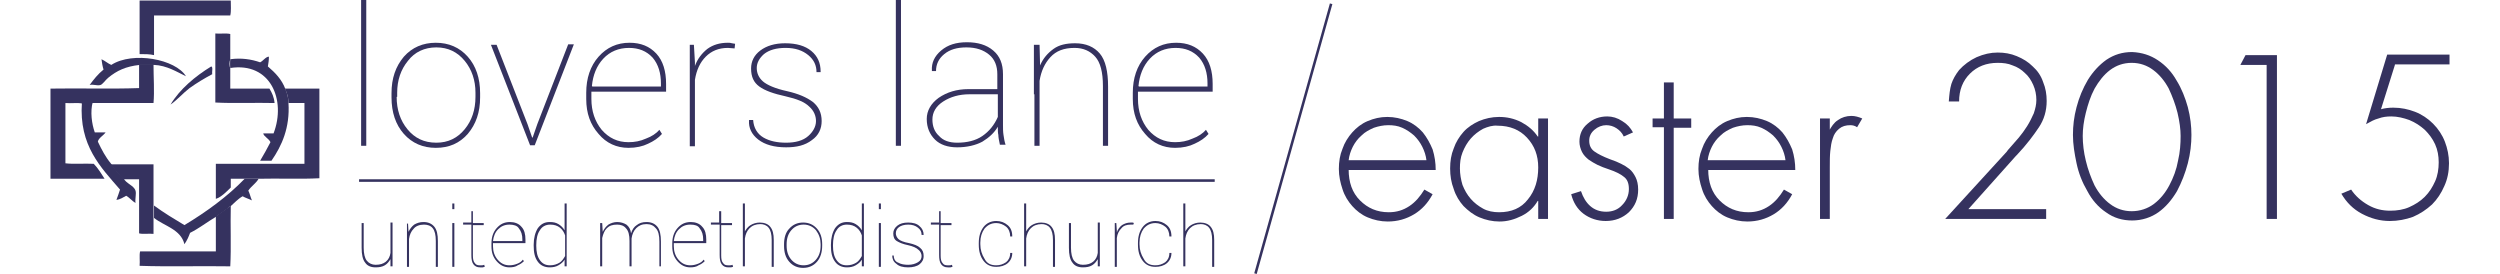 <?xml version="1.0" encoding="utf-8"?>
<!-- Generator: Adobe Illustrator 18.1.1, SVG Export Plug-In . SVG Version: 6.00 Build 0)  -->
<svg version="1.1" id="Layer_1" xmlns="http://www.w3.org/2000/svg" xmlns:xlink="http://www.w3.org/1999/xlink" x="0px" y="0px"
	 viewBox="0 0 485.3 53.1" enable-background="new 0 0 485.3 53.1" xml:space="preserve">
<g>
	<g>
		<g>
			<g>
				<g id="XMLID_1_">
					<g>
						<g>
							<path fill="#35325F" d="M62,17.2c0,5.8,0,11.6,0,17.4c-3.8,0.2-7.9,0-11.8,0.1c-0.9,0-1.8,0-2.7,0c-0.9,0-1.8,0-2.7,0
								c0,0.6,0,1.1,0,1.7c-0.8,0.8-1.9,1.9-2.9,2.2c0-2.3,0-4.5,0-6.8c5.8,0,11.5,0,17.2,0c0-3.9,0-7.9,0-11.8c-1,0-2.1,0-3.1,0
								c0-1.1-0.3-2-0.7-2.8C57.6,17.2,59.8,17.2,62,17.2z"/>
						</g>
						<g>
							<path fill="#35325F" d="M56,20c0.3,4.8-1.3,8.3-3.3,11.2c-0.7,0-1.5,0-2.2,0c0.7-1.2,1.4-2.4,2-3.6c-0.3-0.7-1.3-1.1-1.4-1.7
								c0.7,0,1.3,0,2,0c2.5-6.5-0.6-13.9-8.4-12.7c0-0.5,0-1.1,0-1.6c0,0,0-0.1,0-0.1c2.1-0.3,4.1,0,5.8,0.6
								c0.6-0.3,1.1-1.1,1.7-1.1c0,0.7-0.1,1.3-0.2,1.9c1.4,1.2,2.7,2.5,3.4,4.4C55.7,18,56,18.9,56,20z"/>
						</g>
						<g>
							<path fill="#35325F" d="M53.3,20c-3.8-0.1-7.8,0.1-11.5-0.1c0-4.5,0-8.9,0-13.4c0.9,0.1,2.1-0.1,2.9,0.1c0,1.6,0,3.3,0,4.9
								c0,0,0,0.1,0,0.1c-0.2,0.3-0.2,1.3,0,1.6c0,1.3,0,2.7,0,4c2.6,0,5.1,0,7.6,0C52.8,18,53.2,18.9,53.3,20z"/>
						</g>
						<g>
							<path fill="#35325F" d="M47.5,34.7c0.9,0,1.8,0,2.7,0c-0.5,0.9-1.4,1.4-2,2.3c0.3,0.6,0.4,1.2,0.7,1.9
								c-0.6-0.3-1.3-0.5-1.8-0.8c-0.9,0.5-1.6,1.3-2.3,1.9c0,0-0.1,0-0.1,0c-0.8,0.8-1.9,1.4-2.8,2.1c-1.7,1-3.2,2.2-5,3.1
								c-0.3,0.8-0.6,1.5-1.1,2.2c-0.7-2.9-3.9-3.5-5.9-5.1c0-0.8,0-1.6,0-2.4c1.9,1.4,3.9,2.6,5.9,3.8
								C40.1,41.1,44.1,38.2,47.5,34.7z"/>
						</g>
						<g>
							<path fill="#35325F" d="M44.8,0.1c0,0.9,0.1,2.1-0.1,2.9c-4.9,0-9.9,0-14.8,0c0,2.6,0,5.2,0,7.7c-0.8-0.2-1.8-0.2-2.8-0.2
								c0-3.5,0-7,0-10.4C33,0.1,38.9,0.1,44.8,0.1z"/>
						</g>
						<g>
							<path fill="#35325F" d="M44.8,39.9c-0.1,3.9,0.1,8.1-0.1,11.8c-5.8-0.1-11.9,0.1-17.6-0.1c0.1-0.9-0.1-2.1,0.1-2.8
								c4.9,0,9.8,0,14.7,0c0-2.3,0-4.5,0-6.8C42.8,41.3,43.8,40.7,44.8,39.9C44.7,39.9,44.7,39.9,44.8,39.9z"/>
						</g>
						<g>
							<path fill="#35325F" d="M44.8,11.6c0,0.5,0,1.1,0,1.6C44.6,12.9,44.6,11.9,44.8,11.6z"/>
						</g>
						<g>
							<path fill="#35325F" d="M41,12.9c0.4,0.1,0.1,1,0.2,1.5c-1.5,0.8-3,1.7-4.4,2.7c-1.3,1-2.4,2.3-3.7,3.2
								C34.9,17.3,37.9,14.8,41,12.9z"/>
						</g>
						<g>
							<path fill="#35325F" d="M36.1,14.8c-1.7-0.8-3.7-2.1-6.2-2.2c-0.9,0-1.9,0-2.8,0c-2.7,0.3-4.4,1.1-6.1,2.5
								c-0.5,0.4-1.1,1.3-1.5,1.4c-0.7,0.2-1.4-0.2-2.1,0c0.8-1.1,1.6-2.1,2.7-3c-0.2-0.6-0.3-1.3-0.4-2c0.7,0.3,1.2,0.8,1.9,1.1
								C25.8,9.9,34.1,11.5,36.1,14.8z"/>
						</g>
						<g>
							<path fill="#35325F" d="M29.8,42.2c0,1.1,0,2.1,0,3.2c-0.9-0.1-2.1,0.1-2.8-0.1c0-3.5,0-7,0-10.5c-1,0-2,0-3,0
								c-1-0.8-1.7-1.9-2.5-2.9c2.8,0,5.5,0,8.3,0c0,2.6,0,5.3,0,7.9C29.8,40.5,29.8,41.3,29.8,42.2z"/>
						</g>
						<g>
							<path fill="#35325F" d="M29.8,12.5C29.8,15,30,17.7,29.8,20c-3.9,0-7.8,0-11.7,0c-0.7,0.1-1.5-0.1-2.1,0.1
								c-0.9-0.2-2.2,0-3.3-0.1c0,3.9,0,7.8,0,11.7c1.6,0.2,3.7,0,5.5,0.1c0.8,0.8,1.6,2.1,2.1,2.9c-3.5,0-7,0-10.5,0
								c0-5.8,0-11.7,0-17.5c5.7-0.1,11.7,0.1,17.2-0.1c0-1.5,0-3,0-4.6C28,12.5,28.9,12.5,29.8,12.5z"/>
						</g>
						<g>
							<path fill="#35325F" d="M26.3,37c0.2,0.6-0.1,1.4,0,2.4c-0.7-0.4-1.1-1-1.8-1.4c-0.6,0.3-1.1,0.7-1.9,0.8
								c0.2-0.6,0.5-1.3,0.7-2c-3.7-4.3-8-8.5-7.4-16.9c0.5-0.2,1.4,0,2.1-0.1c-0.5,1.9-0.2,4.2,0.4,5.9c0.7,0,1.4,0,2.1,0
								c-0.4,0.6-1.4,1.1-1.5,1.8c0.7,1.5,1.5,3,2.5,4.2c0.8,1,1.5,2.1,2.5,2.9C24.4,35.6,26,36,26.3,37z"/>
						</g>
					</g>
				</g>
			</g>
			<g>
				<g>
					<g>
						<line fill="#35325F" x1="69.7" y1="35" x2="235.7" y2="35"/>
					</g>
				</g>
				<g>
					<g>
						<rect x="69.7" y="34.8" fill="#35325F" width="166.1" height="0.5"/>
					</g>
				</g>
			</g>
			<g>
				<g>
					<path fill="#35325F" d="M71.1,28.3h-1V0h1V28.3z"/>
				</g>
				<g>
					<path fill="#35325F" d="M76,18.1c0-2.9,0.8-5.2,2.4-7.1c1.6-1.8,3.7-2.7,6.2-2.7c2.5,0,4.6,0.9,6.2,2.7
						c1.6,1.8,2.4,4.2,2.4,7.1v0.8c0,2.9-0.8,5.2-2.4,7.1c-1.6,1.8-3.6,2.7-6.2,2.7c-2.5,0-4.6-0.9-6.2-2.7
						c-1.6-1.8-2.4-4.2-2.4-7.1V18.1z M77,18.8c0,2.5,0.7,4.6,2.1,6.3c1.4,1.7,3.2,2.6,5.6,2.6c2.3,0,4.1-0.9,5.5-2.6
						c1.4-1.7,2.1-3.8,2.1-6.3v-0.8c0-2.4-0.7-4.5-2.1-6.2c-1.4-1.7-3.2-2.6-5.5-2.6c-2.3,0-4.2,0.9-5.5,2.6
						c-1.4,1.7-2.1,3.8-2.1,6.2V18.8z"/>
				</g>
				<g>
					<path fill="#35325F" d="M102.4,24.1l0.9,2.6h0.1l0.9-2.6l6-15.5h1.1l-7.6,19.6l0,0h-0.9L95.3,8.7h1.1L102.4,24.1z"/>
				</g>
				<g>
					<path fill="#35325F" d="M122,28.7c-2.3,0-4.3-0.9-5.8-2.7c-1.6-1.8-2.4-4-2.4-6.8v-1.2c0-2.8,0.8-5.2,2.4-7
						c1.6-1.8,3.6-2.7,6-2.7c2.2,0,3.9,0.7,5.2,2.1c1.3,1.4,1.9,3.4,1.9,5.9v1.5h-14.5v0.2v1.2c0,2.4,0.7,4.4,2,6
						c1.4,1.6,3.1,2.4,5.2,2.4c1.2,0,2.3-0.2,3.4-0.7c1.1-0.4,2-1,2.6-1.7l0.5,0.8c-0.7,0.8-1.6,1.4-2.7,1.9
						C124.8,28.4,123.5,28.7,122,28.7z M122.1,9.3c-2,0-3.7,0.7-5,2.1c-1.3,1.4-2,3.2-2.2,5.3l0.1,0.1h13.3v-0.6c0-2-0.5-3.7-1.6-5
						C125.5,9.9,124,9.3,122.1,9.3z"/>
				</g>
				<g>
					<path fill="#35325F" d="M142.6,9.4l-1.3-0.1c-1.8,0-3.2,0.6-4.3,1.7c-1.1,1.1-1.8,2.6-2.1,4.5v12.9h-1V8.7h0.8l0.2,3.4v0.7
						c0.5-1.4,1.4-2.5,2.4-3.3c1.1-0.8,2.4-1.2,4-1.2c0.3,0,0.5,0,0.8,0.1c0.2,0,0.4,0.1,0.6,0.1L142.6,9.4z"/>
				</g>
				<g>
					<path fill="#35325F" d="M158.4,23.5c0-1-0.4-2-1.3-2.8c-0.9-0.9-2.4-1.5-4.6-2c-2.3-0.5-4-1.1-5.1-1.9s-1.6-1.9-1.6-3.5
						c0-1.4,0.6-2.6,1.8-3.5c1.2-0.9,2.8-1.4,4.8-1.4c2.2,0,3.9,0.5,5.1,1.5c1.2,1,1.8,2.3,1.8,4l0,0.1h-0.8c0-1.3-0.5-2.4-1.6-3.3
						c-1.1-0.9-2.5-1.4-4.4-1.4c-1.8,0-3.2,0.4-4.2,1.2c-0.9,0.8-1.4,1.7-1.4,2.7c0,1,0.4,1.9,1.2,2.6c0.8,0.7,2.4,1.4,4.7,1.9
						c2.2,0.5,3.8,1.2,5,2.1c1.1,0.9,1.7,2.1,1.7,3.7c0,1.5-0.6,2.8-1.9,3.7c-1.3,1-2.9,1.4-5,1.4c-2.3,0-4.1-0.5-5.4-1.5
						c-1.3-1-1.9-2.3-1.8-3.7l0-0.1h0.8c0.1,1.5,0.8,2.7,2,3.4c1.2,0.7,2.7,1,4.4,1c1.8,0,3.3-0.4,4.3-1.3
						C157.8,25.6,158.4,24.6,158.4,23.5z"/>
				</g>
				<g>
					<path fill="#35325F" d="M174.9,28.3h-1V0h1V28.3z"/>
				</g>
				<g>
					<path fill="#35325F" d="M193.7,24.6c-0.7,1.2-1.7,2.1-3,2.9c-1.3,0.7-3,1.1-4.9,1.1c-1.8,0-3.3-0.5-4.3-1.5c-1-1-1.6-2.3-1.6-4
						c0-1.6,0.8-3,2.3-4.1c1.6-1.1,3.5-1.7,5.8-1.7h5.6v-2.9c0-1.6-0.5-2.9-1.6-3.8s-2.5-1.4-4.4-1.4c-1.8,0-3.2,0.4-4.3,1.3
						c-1.1,0.9-1.6,2-1.6,3.3l-0.8,0l0-0.1c-0.1-1.5,0.5-2.8,1.8-3.9c1.3-1.1,2.9-1.6,5-1.6c2.1,0,3.8,0.5,5.1,1.6
						c1.3,1.1,1.9,2.6,1.9,4.6v9.8c0,0.7,0,1.4,0.1,2c0.1,0.7,0.2,1.3,0.4,1.9h-1.1c-0.2-0.9-0.3-1.5-0.3-1.9
						c-0.1-0.4-0.1-0.9-0.1-1.4V24.6z M185.8,27.7c1.9,0,3.6-0.4,4.9-1.3c1.3-0.9,2.3-2.1,3-3.7v-4.4h-5.5c-2,0-3.7,0.5-5.1,1.4
						c-1.4,0.9-2.1,2.1-2.1,3.5c0,1.3,0.4,2.4,1.3,3.2C183.1,27.3,184.3,27.7,185.8,27.7z"/>
				</g>
				<g>
					<path fill="#35325F" d="M201.8,8.7l0.1,4c0.6-1.4,1.5-2.4,2.6-3.2s2.5-1.1,4.2-1.1c2.1,0,3.7,0.7,4.8,2s1.6,3.5,1.6,6.4v11.5
						h-1V16.7c0-2.7-0.5-4.6-1.5-5.7c-1-1.1-2.3-1.7-4-1.7c-2.1,0-3.6,0.6-4.7,1.8c-1.1,1.2-1.8,2.7-2.1,4.6v12.6h-1v-10h-0.1
						c0-0.2,0-0.5,0-0.7c0-0.2,0-0.5,0-0.7V8.7H201.8z"/>
				</g>
				<g>
					<path fill="#35325F" d="M228.1,28.7c-2.3,0-4.3-0.9-5.8-2.7c-1.6-1.8-2.4-4-2.4-6.8v-1.2c0-2.8,0.8-5.2,2.4-7s3.6-2.7,6-2.7
						c2.2,0,3.9,0.7,5.2,2.1s1.9,3.4,1.9,5.9v1.5h-14.5v0.2v1.2c0,2.4,0.7,4.4,2,6c1.4,1.6,3.1,2.4,5.2,2.4c1.2,0,2.3-0.2,3.4-0.7
						c1.1-0.4,2-1,2.6-1.7l0.5,0.8c-0.7,0.8-1.6,1.4-2.7,1.9C230.9,28.4,229.6,28.7,228.1,28.7z M228.2,9.3c-2,0-3.7,0.7-5,2.1
						s-2,3.2-2.2,5.3l0.1,0.1h13.3v-0.6c0-2-0.5-3.7-1.6-5C231.6,9.9,230.1,9.3,228.2,9.3z"/>
				</g>
			</g>
			<g>
				<g>
					<path fill="#35325F" d="M75.8,50.3c-0.3,0.5-0.6,0.9-1.1,1.2c-0.5,0.3-1.1,0.4-1.8,0.4c-0.9,0-1.6-0.3-2-0.9
						c-0.5-0.6-0.7-1.6-0.7-2.9v-4.8h0.4v4.8c0,1.1,0.2,2,0.6,2.5c0.4,0.5,1,0.8,1.7,0.8c0.9,0,1.5-0.2,2-0.6c0.5-0.4,0.8-1,0.9-1.7
						v-5.9h0.4v5h0c0,0.1,0,0.1,0,0.2c0,0.1,0,0.1,0,0.2v3.1h-0.4L75.8,50.3z"/>
				</g>
				<g>
					<path fill="#35325F" d="M79.2,43.3l0.1,1.7c0.3-0.6,0.6-1,1.1-1.4c0.5-0.3,1.1-0.5,1.8-0.5c0.9,0,1.6,0.3,2.1,0.9
						c0.5,0.6,0.7,1.5,0.7,2.8v5h-0.4v-5c0-1.2-0.2-2-0.6-2.5c-0.4-0.5-1-0.7-1.7-0.7c-0.9,0-1.6,0.3-2,0.8c-0.5,0.5-0.8,1.2-0.9,2
						v5.4h-0.4v-4.3h0c0-0.1,0-0.2,0-0.3c0-0.1,0-0.2,0-0.3v-3.5H79.2z"/>
				</g>
				<g>
					<path fill="#35325F" d="M88.2,40.6h-0.4v-1.1h0.4V40.6z M88.2,51.8h-0.4v-8.5h0.4V51.8z"/>
				</g>
				<g>
					<path fill="#35325F" d="M91.8,41v2.3h2.1v0.4h-2.1v5.9c0,0.7,0.1,1.2,0.4,1.5c0.2,0.3,0.5,0.4,0.9,0.4c0.1,0,0.3,0,0.4,0
						c0.1,0,0.3,0,0.5-0.1l0.1,0.4c-0.1,0-0.3,0.1-0.4,0.1c-0.1,0-0.3,0-0.5,0c-0.6,0-1-0.2-1.3-0.6c-0.3-0.4-0.4-1-0.4-1.8v-5.9
						h-1.6v-0.4h1.6V41H91.8z"/>
				</g>
				<g>
					<path fill="#35325F" d="M98.9,51.9c-1,0-1.8-0.4-2.5-1.2c-0.7-0.8-1-1.7-1-2.9v-0.5c0-1.2,0.3-2.2,1-3c0.7-0.8,1.5-1.2,2.6-1.2
						c0.9,0,1.7,0.3,2.2,0.9c0.6,0.6,0.8,1.5,0.8,2.5v0.7h-6.3v0.1v0.5c0,1,0.3,1.9,0.9,2.6c0.6,0.7,1.3,1.1,2.3,1.1
						c0.5,0,1-0.1,1.5-0.3c0.5-0.2,0.8-0.4,1.1-0.8l0.2,0.3c-0.3,0.3-0.7,0.6-1.2,0.8C100.1,51.8,99.5,51.9,98.9,51.9z M98.9,43.6
						c-0.9,0-1.6,0.3-2.2,0.9c-0.6,0.6-0.9,1.4-1,2.3l0,0h5.7v-0.3c0-0.9-0.2-1.6-0.7-2.2C100.4,43.8,99.7,43.6,98.9,43.6z"/>
				</g>
				<g>
					<path fill="#35325F" d="M103.6,47.5c0-1.3,0.3-2.4,0.8-3.2c0.6-0.8,1.3-1.2,2.3-1.2c0.7,0,1.2,0.1,1.7,0.4
						c0.5,0.3,0.9,0.7,1.2,1.2v-5.2h0.4v6.4c0,0,0,0,0,0c0,0,0,0,0,0v3.5c0,0,0,0,0,0c0,0,0,0,0,0v2.3h-0.4l0-1.3
						c-0.3,0.5-0.7,0.8-1.2,1.1c-0.5,0.3-1.1,0.4-1.7,0.4c-1,0-1.8-0.4-2.3-1.1c-0.6-0.8-0.8-1.8-0.8-3.1V47.5z M104.1,47.7
						c0,1.2,0.2,2.1,0.7,2.8c0.5,0.7,1.1,1,2,1c0.7,0,1.3-0.2,1.8-0.5c0.5-0.3,0.8-0.8,1.1-1.3v-4c-0.2-0.6-0.5-1.1-1-1.5
						c-0.5-0.4-1.1-0.6-1.9-0.6c-0.9,0-1.6,0.4-2,1.1c-0.5,0.7-0.7,1.7-0.7,2.9V47.7z"/>
				</g>
				<g>
					<path fill="#35325F" d="M116.9,43.3L117,45c0.3-0.6,0.6-1,1.1-1.4c0.5-0.3,1.1-0.5,1.7-0.5c0.7,0,1.3,0.2,1.8,0.5
						c0.5,0.4,0.8,0.9,0.9,1.7c0.2-0.7,0.6-1.3,1.1-1.6c0.5-0.4,1.1-0.6,1.9-0.6c0.9,0,1.6,0.3,2.1,0.9c0.5,0.6,0.7,1.6,0.7,2.9v4.8
						H128v-4.8c0-1.2-0.2-2.1-0.7-2.6c-0.4-0.5-1-0.8-1.8-0.8c-0.9,0-1.5,0.3-2,0.8c-0.5,0.5-0.8,1.2-0.9,2c0,0.1,0,0.2,0,0.3
						c0,0.1,0,0.2,0,0.3v4.8h-0.4v-4.3h0c0-0.1,0-0.2,0-0.3c0-0.1,0-0.2,0-0.3c0-1.2-0.2-2-0.7-2.5c-0.4-0.5-1-0.7-1.7-0.7
						c-0.9,0-1.5,0.2-2,0.7c-0.5,0.5-0.7,1.1-0.9,1.9v5.5h-0.4v-4.3h0c0-0.1,0-0.1,0-0.2c0-0.1,0-0.2,0-0.3v-3.6H116.9z"/>
				</g>
				<g>
					<path fill="#35325F" d="M134,51.9c-1,0-1.8-0.4-2.5-1.2c-0.7-0.8-1-1.7-1-2.9v-0.5c0-1.2,0.3-2.2,1-3c0.7-0.8,1.5-1.2,2.6-1.2
						c0.9,0,1.7,0.3,2.2,0.9c0.6,0.6,0.8,1.5,0.8,2.5v0.7h-6.3v0.1v0.5c0,1,0.3,1.9,0.9,2.6s1.3,1.1,2.3,1.1c0.5,0,1-0.1,1.5-0.3
						c0.5-0.2,0.8-0.4,1.1-0.8l0.2,0.3c-0.3,0.3-0.7,0.6-1.2,0.8C135.2,51.8,134.6,51.9,134,51.9z M134,43.6c-0.9,0-1.6,0.3-2.2,0.9
						c-0.6,0.6-0.9,1.4-1,2.3l0,0h5.7v-0.3c0-0.9-0.2-1.6-0.7-2.2C135.5,43.8,134.9,43.6,134,43.6z"/>
				</g>
				<g>
					<path fill="#35325F" d="M140,41v2.3h2.1v0.4H140v5.9c0,0.7,0.1,1.2,0.4,1.5c0.2,0.3,0.5,0.4,0.9,0.4c0.1,0,0.3,0,0.4,0
						c0.1,0,0.3,0,0.5-0.1l0.1,0.4c-0.1,0-0.3,0.1-0.4,0.1c-0.1,0-0.3,0-0.5,0c-0.6,0-1-0.2-1.3-0.6c-0.3-0.4-0.4-1-0.4-1.8v-5.9
						H138v-0.4h1.6V41H140z"/>
				</g>
				<g>
					<path fill="#35325F" d="M144.5,45.1c0.3-0.6,0.7-1.1,1.2-1.4s1.1-0.5,1.8-0.5c0.9,0,1.6,0.3,2,0.8c0.5,0.6,0.7,1.4,0.7,2.6v5.2
						h-0.4v-5.2c0-1.1-0.2-1.9-0.6-2.4c-0.4-0.5-1-0.7-1.6-0.7c-0.9,0-1.6,0.3-2.1,0.8c-0.5,0.5-0.8,1.2-0.9,2v5.4h-0.4v-4.3h0
						c0-0.1,0-0.2,0-0.3c0-0.1,0-0.1,0-0.2v-7.4h0.4V45.1z"/>
				</g>
				<g>
					<path fill="#35325F" d="M152.2,47.4c0-1.2,0.3-2.3,1-3c0.7-0.8,1.6-1.2,2.7-1.2c1.1,0,2,0.4,2.7,1.2c0.7,0.8,1,1.8,1,3v0.3
						c0,1.2-0.3,2.3-1,3.1c-0.7,0.8-1.6,1.2-2.7,1.2c-1.1,0-2-0.4-2.7-1.2c-0.7-0.8-1-1.8-1-3.1V47.4z M152.7,47.7
						c0,1.1,0.3,2,0.9,2.7c0.6,0.7,1.4,1.1,2.4,1.1c1,0,1.8-0.4,2.4-1.1c0.6-0.7,0.9-1.6,0.9-2.7v-0.3c0-1-0.3-1.9-0.9-2.7
						c-0.6-0.7-1.4-1.1-2.4-1.1c-1,0-1.8,0.4-2.4,1.1c-0.6,0.7-0.9,1.6-0.9,2.7V47.7z"/>
				</g>
				<g>
					<path fill="#35325F" d="M161.3,47.5c0-1.3,0.3-2.4,0.8-3.2c0.6-0.8,1.3-1.2,2.3-1.2c0.7,0,1.2,0.1,1.7,0.4
						c0.5,0.3,0.9,0.7,1.2,1.2v-5.2h0.4v6.4c0,0,0,0,0,0c0,0,0,0,0,0v3.5c0,0,0,0,0,0c0,0,0,0,0,0v2.3h-0.4l0-1.3
						c-0.3,0.5-0.7,0.8-1.2,1.1c-0.5,0.3-1.1,0.4-1.7,0.4c-1,0-1.8-0.4-2.3-1.1c-0.6-0.8-0.8-1.8-0.8-3.1V47.5z M161.7,47.7
						c0,1.2,0.2,2.1,0.7,2.8c0.5,0.7,1.1,1,2,1c0.7,0,1.3-0.2,1.8-0.5c0.5-0.3,0.8-0.8,1.1-1.3v-4c-0.2-0.6-0.5-1.1-1-1.5
						c-0.5-0.4-1.1-0.6-1.9-0.6c-0.9,0-1.6,0.4-2,1.1c-0.5,0.7-0.7,1.7-0.7,2.9V47.7z"/>
				</g>
				<g>
					<path fill="#35325F" d="M171,40.6h-0.4v-1.1h0.4V40.6z M171,51.8h-0.4v-8.5h0.4V51.8z"/>
				</g>
				<g>
					<path fill="#35325F" d="M178.9,49.7c0-0.4-0.2-0.9-0.6-1.2c-0.4-0.4-1.1-0.7-2-0.9c-1-0.2-1.7-0.5-2.2-0.8s-0.7-0.8-0.7-1.5
						c0-0.6,0.3-1.1,0.8-1.5c0.5-0.4,1.2-0.6,2.1-0.6c0.9,0,1.7,0.2,2.2,0.7c0.5,0.4,0.8,1,0.8,1.7l0,0h-0.4c0-0.6-0.2-1-0.7-1.4
						c-0.5-0.4-1.1-0.6-1.9-0.6c-0.8,0-1.4,0.2-1.8,0.5c-0.4,0.3-0.6,0.7-0.6,1.2c0,0.4,0.2,0.8,0.5,1.1c0.3,0.3,1,0.6,2.1,0.8
						c0.9,0.2,1.7,0.5,2.1,0.9c0.5,0.4,0.7,0.9,0.7,1.6c0,0.7-0.3,1.2-0.8,1.6s-1.3,0.6-2.2,0.6c-1,0-1.8-0.2-2.3-0.7
						c-0.6-0.4-0.8-1-0.8-1.6l0,0h0.3c0,0.7,0.3,1.2,0.9,1.4c0.5,0.3,1.2,0.4,1.9,0.4c0.8,0,1.4-0.2,1.9-0.5
						C178.7,50.6,178.9,50.2,178.9,49.7z"/>
				</g>
				<g>
					<path fill="#35325F" d="M182.6,41v2.3h2.1v0.4h-2.1v5.9c0,0.7,0.1,1.2,0.4,1.5c0.2,0.3,0.5,0.4,0.9,0.4c0.1,0,0.3,0,0.4,0
						c0.1,0,0.3,0,0.5-0.1l0.1,0.4c-0.1,0-0.3,0.1-0.4,0.1c-0.1,0-0.3,0-0.5,0c-0.6,0-1-0.2-1.3-0.6c-0.3-0.4-0.4-1-0.4-1.8v-5.9
						h-1.6v-0.4h1.6V41H182.6z"/>
				</g>
				<g>
					<path fill="#35325F" d="M193.4,51.5c0.7,0,1.3-0.2,1.9-0.6c0.5-0.4,0.8-1,0.8-1.8h0.4l0,0c0,0.8-0.3,1.5-0.9,2
						c-0.6,0.5-1.4,0.7-2.2,0.7c-1.1,0-1.9-0.4-2.5-1.2c-0.6-0.8-0.9-1.8-0.9-3.1v-0.3c0-1.3,0.3-2.3,0.9-3.1
						c0.6-0.8,1.5-1.2,2.5-1.2c0.9,0,1.6,0.3,2.2,0.8c0.6,0.5,0.9,1.2,0.9,2.2l0,0h-0.4c0-0.8-0.3-1.5-0.8-1.9
						c-0.5-0.4-1.2-0.7-1.9-0.7c-1,0-1.7,0.4-2.3,1.1c-0.5,0.7-0.8,1.6-0.8,2.7v0.3c0,1.1,0.3,2,0.8,2.8
						C191.6,51.2,192.4,51.5,193.4,51.5z"/>
				</g>
				<g>
					<path fill="#35325F" d="M199.1,45.1c0.3-0.6,0.7-1.1,1.2-1.4c0.5-0.3,1.1-0.5,1.8-0.5c0.9,0,1.6,0.3,2,0.8
						c0.5,0.6,0.7,1.4,0.7,2.6v5.2h-0.4v-5.2c0-1.1-0.2-1.9-0.6-2.4c-0.4-0.5-1-0.7-1.6-0.7c-0.9,0-1.6,0.3-2.1,0.8
						c-0.5,0.5-0.8,1.2-0.9,2v5.4h-0.4v-4.3h0c0-0.1,0-0.2,0-0.3c0-0.1,0-0.1,0-0.2v-7.4h0.4V45.1z"/>
				</g>
				<g>
					<path fill="#35325F" d="M213.1,50.3c-0.3,0.5-0.6,0.9-1.1,1.2c-0.5,0.3-1.1,0.4-1.8,0.4c-0.9,0-1.6-0.3-2-0.9
						c-0.5-0.6-0.7-1.6-0.7-2.9v-4.8h0.4v4.8c0,1.1,0.2,2,0.6,2.5c0.4,0.5,1,0.8,1.7,0.8c0.9,0,1.5-0.2,2-0.6c0.5-0.4,0.8-1,0.9-1.7
						v-5.9h0.4v5h0c0,0.1,0,0.1,0,0.2c0,0.1,0,0.1,0,0.2v3.1h-0.4L213.1,50.3z"/>
				</g>
				<g>
					<path fill="#35325F" d="M220,43.6l-0.5,0c-0.8,0-1.4,0.2-1.8,0.7c-0.5,0.5-0.8,1.1-0.9,1.9v5.6h-0.4v-8.5h0.3l0.1,1.5v0.3
						c0.2-0.6,0.6-1.1,1-1.4c0.5-0.3,1-0.5,1.7-0.5c0.1,0,0.2,0,0.3,0c0.1,0,0.2,0,0.3,0.1L220,43.6z"/>
				</g>
				<g>
					<path fill="#35325F" d="M224.3,51.5c0.7,0,1.3-0.2,1.9-0.6c0.5-0.4,0.8-1,0.8-1.8h0.4l0,0c0,0.8-0.3,1.5-0.9,2
						c-0.6,0.5-1.4,0.7-2.2,0.7c-1.1,0-1.9-0.4-2.5-1.2c-0.6-0.8-0.9-1.8-0.9-3.1v-0.3c0-1.3,0.3-2.3,0.9-3.1
						c0.6-0.8,1.5-1.2,2.5-1.2c0.9,0,1.6,0.3,2.2,0.8c0.6,0.5,0.9,1.2,0.9,2.2l0,0H227c0-0.8-0.3-1.5-0.8-1.9
						c-0.5-0.4-1.2-0.7-1.9-0.7c-1,0-1.7,0.4-2.3,1.1c-0.5,0.7-0.8,1.6-0.8,2.7v0.3c0,1.1,0.3,2,0.8,2.8
						C222.5,51.2,223.3,51.5,224.3,51.5z"/>
				</g>
				<g>
					<path fill="#35325F" d="M230,45.1c0.3-0.6,0.7-1.1,1.2-1.4s1.1-0.5,1.8-0.5c0.9,0,1.6,0.3,2,0.8c0.5,0.6,0.7,1.4,0.7,2.6v5.2
						h-0.4v-5.2c0-1.1-0.2-1.9-0.6-2.4c-0.4-0.5-1-0.7-1.6-0.7c-0.9,0-1.6,0.3-2.1,0.8c-0.5,0.5-0.8,1.2-0.9,2v5.4h-0.4v-4.3h0
						c0-0.1,0-0.2,0-0.3c0-0.1,0-0.1,0-0.2v-7.4h0.4V45.1z"/>
				</g>
			</g>
		</g>
		<g>
			<g>
				
					<rect x="250.8" y="-0.4" transform="matrix(0.963 0.27 -0.27 0.963 16.53 -66.668)" fill="#35325F" width="0.5" height="54.4"/>
			</g>
		</g>
	</g>
	<g>
		<path fill="#35325F" d="M261.8,32.9c0,2.5,0.7,4.5,2.2,6c1.5,1.5,3.3,2.3,5.6,2.3c1.5,0,2.8-0.4,4-1.2c1.2-0.8,2.1-1.9,2.9-3.2
			l1.6,0.9c-0.9,1.7-2.1,3-3.6,3.9c-1.5,0.9-3.2,1.4-5.1,1.4c-1.4,0-2.7-0.3-3.9-0.8c-1.2-0.5-2.2-1.3-3-2.2c-0.8-0.9-1.5-2-1.9-3.3
			c-0.4-1.2-0.7-2.5-0.7-3.9c0-1.4,0.2-2.7,0.7-3.9c0.4-1.2,1.1-2.3,1.9-3.2c0.8-0.9,1.8-1.7,3-2.2c1.2-0.5,2.4-0.8,3.8-0.8
			c1.4,0,2.7,0.3,3.9,0.8c1.2,0.5,2.2,1.3,3,2.2c0.8,1,1.4,2.1,1.9,3.3c0.4,1.3,0.6,2.6,0.6,4H261.8z M276.9,31.1
			c-0.1-0.9-0.4-1.8-0.8-2.6c-0.4-0.8-0.9-1.5-1.6-2.2c-0.7-0.6-1.4-1.1-2.3-1.5c-0.9-0.4-1.8-0.5-2.7-0.5c-1,0-1.9,0.2-2.8,0.5
			c-0.9,0.4-1.7,0.8-2.4,1.5c-0.7,0.6-1.3,1.4-1.7,2.2s-0.7,1.7-0.8,2.6H276.9z"/>
		<path fill="#35325F" d="M300.5,42.5h-1.9V39h-0.1c-0.7,1.2-1.7,2.2-3.1,2.9c-1.4,0.7-2.8,1.1-4.3,1.1c-1.4,0-2.7-0.3-3.9-0.8
			c-1.2-0.5-2.2-1.3-3.1-2.2c-0.8-0.9-1.5-2-1.9-3.3c-0.5-1.3-0.7-2.6-0.7-4c0-1.4,0.2-2.7,0.7-3.9c0.4-1.2,1.1-2.3,1.9-3.2
			c0.8-0.9,1.9-1.6,3-2.1c1.2-0.5,2.5-0.8,3.9-0.8c1.5,0,2.9,0.3,4.3,1c1.3,0.7,2.4,1.6,3.2,2.8h0.1V23h1.9V42.5z M287.9,25
			c-0.9,0.5-1.7,1.1-2.4,1.9s-1.2,1.7-1.6,2.7c-0.4,1-0.5,2-0.5,3.1c0,1.1,0.2,2.2,0.5,3.2c0.4,1,0.9,1.9,1.6,2.7
			c0.7,0.8,1.5,1.4,2.4,1.9c0.9,0.5,2,0.7,3.1,0.7c2.4,0,4.3-0.8,5.6-2.5c1.4-1.7,2-3.8,2-6.2c0-2.3-0.7-4.2-2.2-5.8
			c-1.4-1.5-3.3-2.3-5.7-2.3C289.8,24.3,288.8,24.6,287.9,25z"/>
		<path fill="#35325F" d="M315.2,26.5c-0.3-0.7-0.8-1.2-1.4-1.6c-0.6-0.4-1.3-0.6-2-0.6c-0.8,0-1.6,0.3-2.3,0.9
			c-0.7,0.6-1,1.3-1,2.1c0,0.9,0.3,1.6,1,2.1c0.7,0.5,1.7,1,3,1.5c0.9,0.3,1.6,0.6,2.2,0.9c0.6,0.3,1.1,0.6,1.6,1
			c0.5,0.4,0.9,1,1.2,1.6c0.3,0.6,0.5,1.4,0.5,2.4c0,1.8-0.6,3.2-1.8,4.4c-1.2,1.1-2.7,1.7-4.5,1.7c-1.6,0-3.1-0.5-4.3-1.4
			c-1.2-0.9-2-2.2-2.4-3.8l1.9-0.6c0.4,1.2,1,2.2,1.8,2.9s1.8,1.1,3.1,1.1c1.2,0,2.3-0.4,3.1-1.3c0.8-0.8,1.3-1.9,1.3-3.1
			c0-1.1-0.3-1.9-1-2.4c-0.6-0.5-1.6-1-2.8-1.4c-0.9-0.3-1.7-0.6-2.3-0.9c-0.6-0.3-1.1-0.6-1.7-1c-0.5-0.4-1-0.9-1.3-1.5
			c-0.3-0.6-0.5-1.3-0.5-2c0-1.4,0.5-2.6,1.6-3.5c1-0.9,2.3-1.4,3.8-1.4c1,0,2,0.3,2.9,0.9c1,0.6,1.6,1.3,2.1,2.2L315.2,26.5z"/>
		<path fill="#35325F" d="M324.9,42.5H323V24.7h-2.2V23h2.2v-7h1.9v7h3.4v1.8h-3.4V42.5z"/>
		<path fill="#35325F" d="M331.6,32.9c0,2.5,0.7,4.5,2.2,6c1.5,1.5,3.3,2.3,5.6,2.3c1.5,0,2.8-0.4,4-1.2c1.2-0.8,2.1-1.9,2.9-3.2
			l1.6,0.9c-0.9,1.7-2.1,3-3.6,3.9c-1.5,0.9-3.2,1.4-5.1,1.4c-1.4,0-2.7-0.3-3.9-0.8c-1.2-0.5-2.2-1.3-3-2.2c-0.8-0.9-1.5-2-1.9-3.3
			c-0.4-1.2-0.7-2.5-0.7-3.9c0-1.4,0.2-2.7,0.7-3.9c0.4-1.2,1.1-2.3,1.9-3.2c0.8-0.9,1.8-1.7,3-2.2c1.2-0.5,2.4-0.8,3.8-0.8
			c1.4,0,2.7,0.3,3.9,0.8c1.2,0.5,2.2,1.3,3,2.2c0.8,1,1.4,2.1,1.9,3.3c0.4,1.3,0.6,2.6,0.6,4H331.6z M346.6,31.1
			c-0.1-0.9-0.4-1.8-0.8-2.6c-0.4-0.8-0.9-1.5-1.6-2.2c-0.7-0.6-1.4-1.1-2.3-1.5c-0.9-0.4-1.8-0.5-2.7-0.5c-1,0-1.9,0.2-2.8,0.5
			c-0.9,0.4-1.7,0.8-2.4,1.5c-0.7,0.6-1.3,1.4-1.7,2.2s-0.7,1.7-0.8,2.6H346.6z"/>
		<path fill="#35325F" d="M355,25.5L355,25.5c0.5-0.9,1-1.7,1.8-2.2c0.7-0.5,1.6-0.8,2.6-0.8c0.7,0,1.4,0.2,2.1,0.5l-1,1.7
			c-0.4-0.3-0.9-0.4-1.3-0.4c-0.9,0-1.6,0.2-2.2,0.7s-1,1.1-1.2,1.8c-0.3,0.8-0.4,1.6-0.5,2.5c-0.1,0.9-0.1,2-0.1,3.2v10h-1.9V23
			h1.9V25.5z"/>
		<path fill="#35325F" d="M397.2,40.6v1.9h-19.6l11.9-13l0.3-0.4c0.9-1,1.6-1.8,2.1-2.4c0.5-0.6,1.1-1.4,1.6-2.2
			c0.5-0.8,0.9-1.6,1.3-2.5c0.3-0.9,0.5-1.7,0.5-2.6c0-1-0.2-2-0.6-2.9c-0.4-0.9-0.9-1.7-1.6-2.3c-0.7-0.7-1.5-1.2-2.4-1.5
			c-0.9-0.4-1.9-0.5-2.9-0.5c-2.2,0-4,0.7-5.4,2.1c-1.4,1.4-2.1,3.2-2.1,5.4h-2c0.1-1.3,0.2-2.4,0.5-3.4c0.3-0.9,0.8-1.8,1.5-2.7
			c0.9-1,2.1-1.9,3.4-2.5c1.4-0.6,2.7-0.9,4.1-0.9c1.3,0,2.5,0.2,3.7,0.7c1.2,0.5,2.2,1.1,3.1,2c0.9,0.8,1.6,1.8,2,3
			c0.5,1.2,0.7,2.4,0.7,3.7c0,1.9-0.5,3.6-1.5,5.1c-1,1.5-2.4,3.4-4.3,5.4l-0.2,0.2l-9.2,10.3H397.2z"/>
		<path fill="#35325F" d="M418.9,11.7c1.5,1,2.7,2.3,3.6,3.9c1,1.6,1.7,3.4,2.2,5.2c0.5,1.9,0.7,3.7,0.7,5.4s-0.2,3.6-0.7,5.5
			s-1.2,3.7-2.1,5.4c-1,1.7-2.2,3.1-3.6,4.1s-3.2,1.6-5.1,1.6c-1.9,0-3.6-0.5-5.1-1.6c-1.5-1-2.7-2.4-3.6-4.1
			c-1-1.7-1.7-3.5-2.1-5.4s-0.7-3.7-0.7-5.5s0.2-3.5,0.7-5.4c0.5-1.9,1.2-3.6,2.2-5.3c1-1.6,2.2-2.9,3.6-3.9c1.5-1,3.1-1.5,5-1.5
			C415.8,10.2,417.4,10.7,418.9,11.7z M418.1,39.6c1.2-0.9,2.2-2.1,3-3.6c0.8-1.5,1.4-3.1,1.7-4.8c0.4-1.7,0.5-3.3,0.5-4.8
			c0-1.3-0.2-2.8-0.6-4.5c-0.4-1.6-1-3.2-1.7-4.7c-0.8-1.5-1.8-2.7-3-3.6c-1.2-0.9-2.6-1.4-4.2-1.4s-3,0.5-4.2,1.4s-2.2,2.2-3,3.6
			c-0.8,1.5-1.3,3.1-1.7,4.7c-0.4,1.6-0.6,3.1-0.6,4.5c0,1.5,0.2,3.2,0.6,4.8c0.4,1.7,1,3.3,1.7,4.8c0.8,1.5,1.8,2.7,3,3.6
			c1.2,0.9,2.6,1.4,4.2,1.4S416.9,40.5,418.1,39.6z"/>
		<path fill="#35325F" d="M434.9,12.6l1-1.9h6.1v31.8h-2V12.6H434.9z"/>
		<path fill="#35325F" d="M464.9,12.6l-2.7,8.6c0.7-0.2,1.5-0.3,2.4-0.3c1.5,0,2.9,0.3,4.2,0.8c1.3,0.5,2.5,1.3,3.5,2.3
			c1,1,1.8,2.2,2.3,3.5s0.8,2.7,0.8,4.2c0,1.6-0.3,3.1-0.9,4.4c-0.6,1.4-1.4,2.6-2.4,3.6c-1.1,1-2.3,1.8-3.7,2.4
			c-1.4,0.5-2.9,0.8-4.5,0.8c-1.9,0-3.7-0.5-5.4-1.4c-1.7-0.9-3-2.2-4-3.9l1.9-0.8c0.8,1.2,1.9,2.2,3.3,3c1.4,0.8,2.8,1.1,4.3,1.1
			c1.3,0,2.6-0.2,3.7-0.7s2.1-1.1,3-2c0.9-0.9,1.5-1.9,2-3s0.7-2.4,0.7-3.7c0-1.2-0.2-2.4-0.7-3.5c-0.5-1.1-1.2-2-2-2.8
			c-0.9-0.8-1.8-1.4-3-1.9c-1.1-0.4-2.3-0.7-3.5-0.7c-0.9,0-1.7,0.1-2.5,0.4c-0.8,0.2-1.5,0.6-2.4,1.1l4.1-13.5h12.1v1.9H464.9z"/>
	</g>
</g>
</svg>
